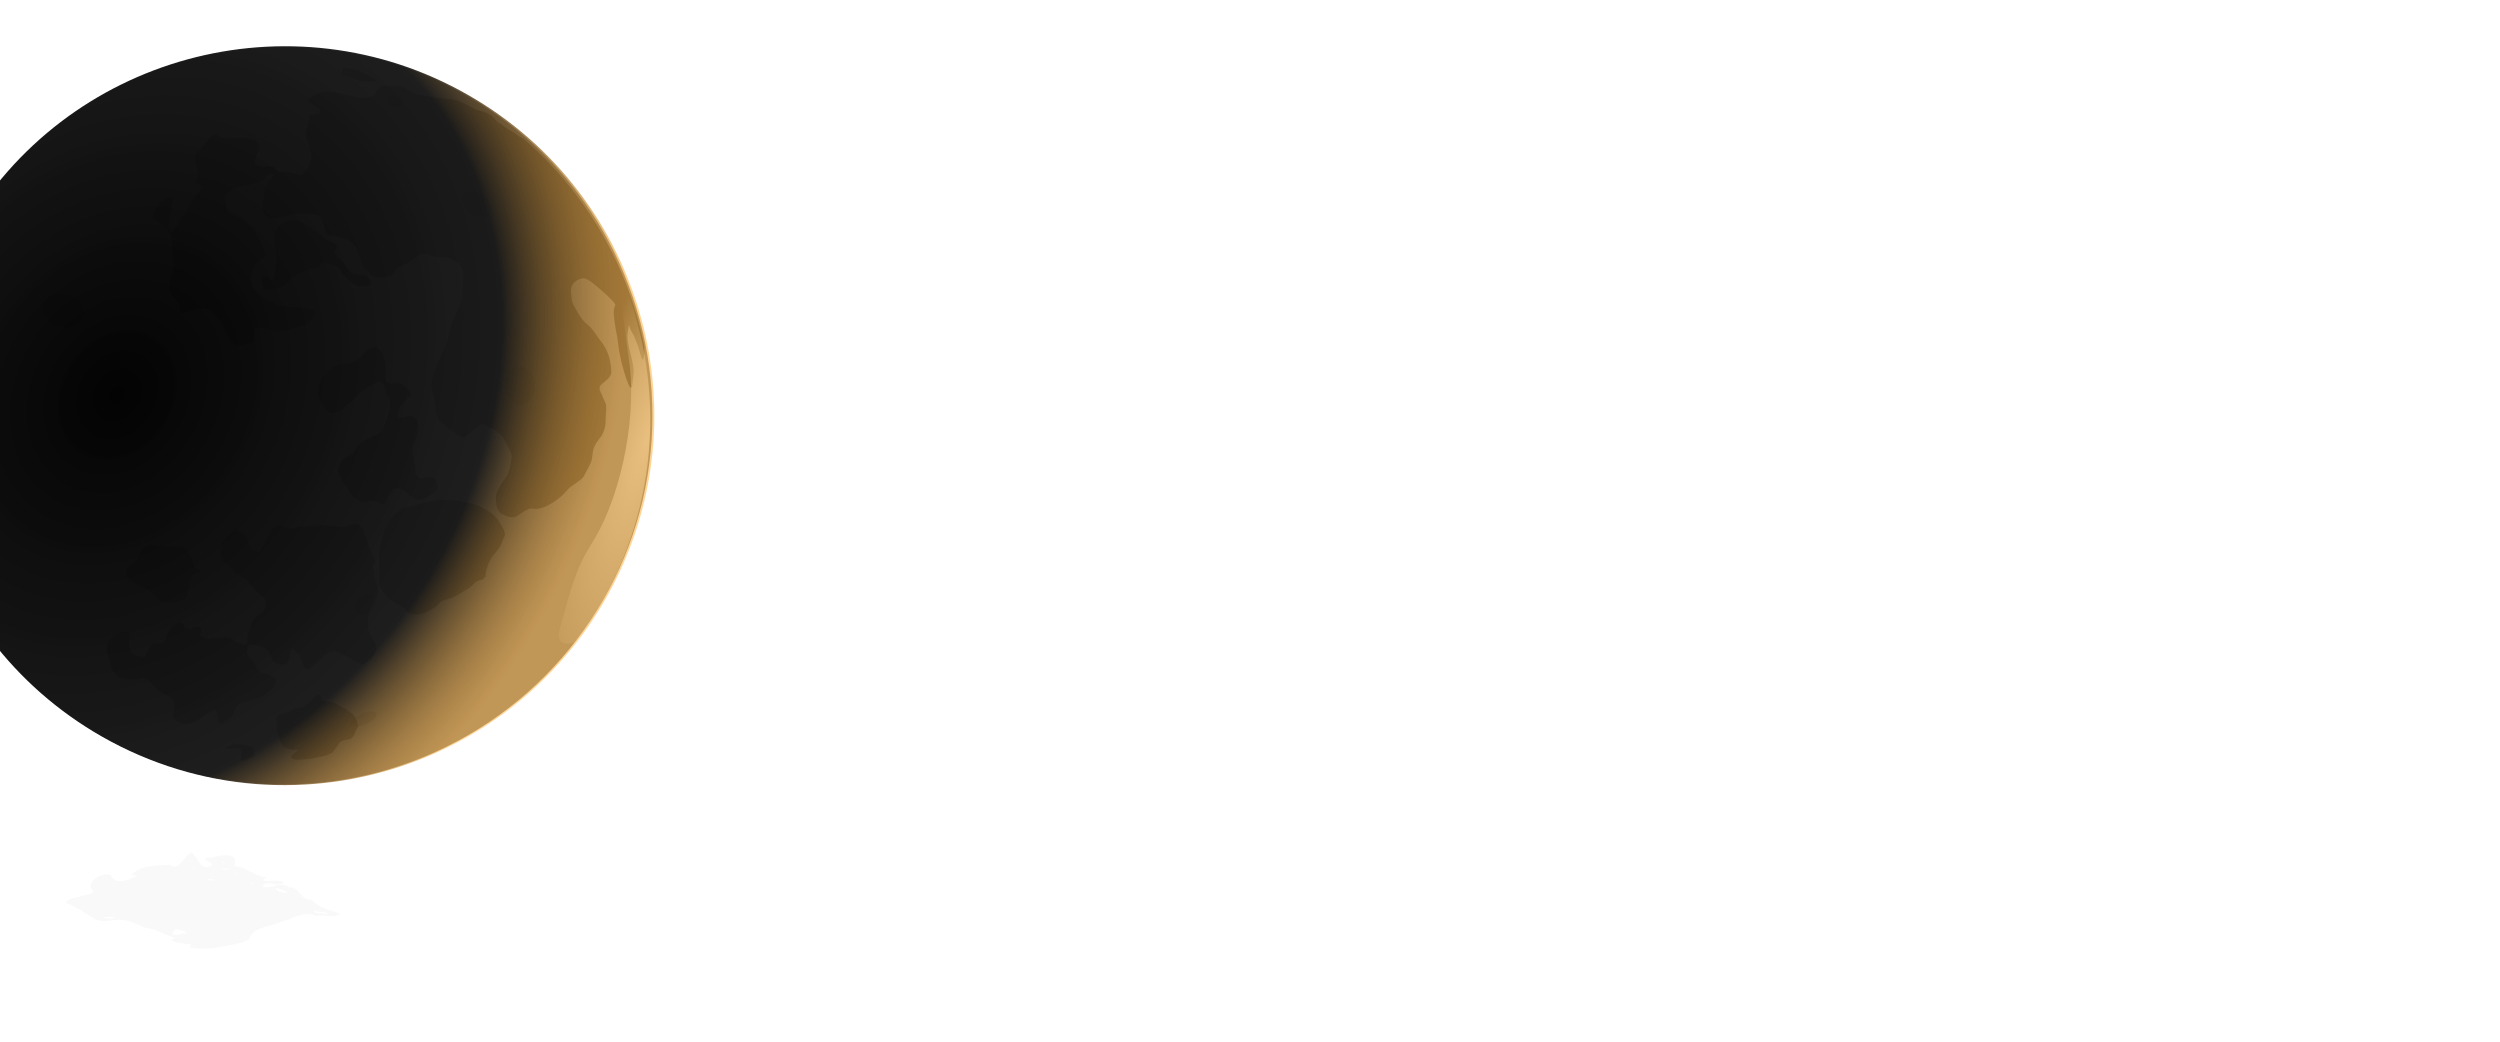 <?xml version="1.0" encoding="UTF-8" standalone="no"?>
<svg
   xmlns:dc="http://purl.org/dc/elements/1.1/"
   xmlns:cc="http://creativecommons.org/ns#"
   xmlns:rdf="http://www.w3.org/1999/02/22-rdf-syntax-ns#"
   xmlns:svg="http://www.w3.org/2000/svg"
   xmlns="http://www.w3.org/2000/svg"
   xmlns:sodipodi="http://sodipodi.sourceforge.net/DTD/sodipodi-0.dtd"
   xmlns:inkscape="http://www.inkscape.org/namespaces/inkscape"
   height="250"
   width="600"
   version="1.1"
   viewBox="0 0 600.002 250.002"
   id="svg7176"
   inkscape:version="0.91 r13725"
   sodipodi:docname="moon.svg">
  <sodipodi:namedview
     pagecolor="#ffffff"
     bordercolor="#666666"
     borderopacity="1"
     objecttolerance="10"
     gridtolerance="10"
     guidetolerance="10"
     inkscape:pageopacity="0"
     inkscape:pageshadow="2"
     inkscape:window-width="706"
     inkscape:window-height="480"
     id="namedview7250"
     showgrid="false"
     inkscape:zoom="0.37053107"
     inkscape:cx="-23.859478"
     inkscape:cy="333.66"
     inkscape:window-x="135"
     inkscape:window-y="0"
     inkscape:window-maximized="0"
     inkscape:current-layer="svg7176" />
  <defs
     id="defs7178">
    <radialGradient
       id="g"
       gradientUnits="userSpaceOnUse"
       cy="120.82"
       cx="124.4"
       gradientTransform="matrix(-0.584,1.957,-0.469,-0.14,622.24,881.44)"
       r="102.27">
      <stop
         stop-color="#fff"
         offset="0"
         id="stop7181" />
      <stop
         stop-color="#fff"
         stop-opacity="0"
         offset="1"
         id="stop7183" />
    </radialGradient>
    <radialGradient
       id="h"
       gradientUnits="userSpaceOnUse"
       cy="82.897"
       cx="-88.068"
       gradientTransform="matrix(0.761,0.489,-0.594,0.924,220.44,1043.1)"
       r="388.16">
      <stop
         stop-opacity=".98"
         offset="0"
         id="stop7186" />
      <stop
         stop-color="#181818"
         stop-opacity=".945"
         offset=".75"
         id="stop7188" />
      <stop
         stop-color="#ffaa2b"
         stop-opacity=".503"
         offset="1"
         id="stop7190" />
    </radialGradient>
    <filter
       id="i"
       y="-0.323"
       x="-0.059"
       width="1.118"
       height="1.645">
      <feGaussianBlur
         stdDeviation="15.1"
         id="feGaussianBlur7193" />
    </filter>
    <filter
       id="j"
       y="-0.177"
       x="-0.033"
       width="1.066"
       height="1.354">
      <feGaussianBlur
         stdDeviation="8.283"
         id="feGaussianBlur7196" />
    </filter>
    <filter
       id="k"
       y="-0.231"
       x="-0.047"
       width="1.094"
       height="1.461">
      <feGaussianBlur
         stdDeviation="11.939"
         id="feGaussianBlur7199" />
    </filter>
    <filter
       id="a">
      <feGaussianBlur
         stdDeviation="15.761"
         id="feGaussianBlur7202" />
    </filter>
  </defs>
  <g
     transform="translate(140.93,7.221)"
     id="g7204">
    <g
       transform="translate(-140.93,-467.65)"
       id="g7206">
      <g
         transform="matrix(0.328,0,0,0.328,-6.059,202.08)"
         id="g7208">
        <ellipse
           rx="269.37"
           ry="269.74"
           cy="1091.9"
           cx="226.48"
           id="ellipse7210"
           style="fill:#838383" />
        <path
           d="m 480.66,1071 c 0.622,-1.3 0.856,-4.959 1.319,-8.87 1.19,-10.065 -6.003,-22.302 -4.11,-31.935 0.387,-1.97 0.6,-3.501 0.766,-4.885 0.433,1.653 1.06,3.469 2.269,5.477 5.696,9.456 7.188,24.352 8.509,18.986 0.558,-2.267 0.663,-5.249 0.603,-8.446 -0.009,-0.044 0.005,-0.094 -0.003,-0.14 -11.662,-58.454 -42.485,-112.47 -88.877,-152.34 -1.576,-0.696 -3.074,-1.45 -4.229,-2.391 -2.971,-2.422 -6.199,-3.623 -8.876,-5.806 -2.728,-2.224 -5.818,-3.55 -7.879,-6.168 -2.63,-3.34 -6.346,-4.981 -10.539,-5.791 -4.318,-0.834 -6.983,-3.265 -10.87,-5.083 -3.908,-1.827 -6.729,-3.154 -10.839,-3.378 -6.631,-0.362 -13.56,-1.51 -20.22,-2.796 -1.012,-0.195 -2.023,-0.396 -3.035,-0.591 -4.542,-0.877 -10.836,-6.438 -15.264,-6.31 -2.917,0.085 -12.454,-1.694 -14.391,2.447 -2.113,4.52 -4.354,6.195 -9.592,6.347 -5.783,0.168 -11.58,-2.042 -17.518,-3.189 -4.456,-0.861 -11.456,-2.019 -15.476,-0.544 -2.679,0.982 -12.405,5.032 -6.874,7.618 3.312,1.549 8.935,4.282 6.564,7.209 -1.683,2.078 -7.748,-0.4 -7.685,2.271 0.026,1.124 0.305,2.249 0.088,3.353 -0.949,4.831 -2.514,7.29 -2.087,11.547 0.452,4.508 5.852,12.274 3.436,17.44 -1.8,3.849 -4.466,12.918 -9.834,10.408 -2.589,-1.211 -10.699,-2.958 -14.097,-1.797 -1.522,-3.125 -3.376,-4.343 -7.297,-4.24 -3.855,0.101 -4.404,1.115 -9.059,-1.062 -1.8,-0.842 1.233,-8.597 1.658,-10.333 1.074,-4.387 1.177,-4.66 -2.122,-7.34 -3.103,-2.522 -8.041,-1.397 -11.012,-1.976 -3.619,-0.705 -6.658,0.657 -10.291,-0.051 -3.925,-0.765 -2.936,0.759 -6.815,-2.393 -2.483,-2.018 -7.81,5.97 -9.153,7.622 -2.567,3.159 -4.129,3.988 -6.271,6.623 -2.1,2.584 1.935,11.385 2.015,14.43 0.182,6.939 -6.406,3.232 1.5,8.67 0.06,0.042 1.381,0.208 2.035,0.296 -9.198,11.523 -19.533,32.007 -23.66,34.369 2.142,6.391 0.312,15.971 1.885,22.822 0.845,3.681 -3.226,12.383 -3.109,16.83 0.091,3.477 2.432,6.2 4.09,8.295 3.307,4.177 4.882,3.199 3.771,8.904 -0.637,3.272 6.811,0.233 9.944,-0.904 4.105,-1.489 5.685,-1.101 10.332,0.036 3.389,0.829 7.047,5.321 8.535,7.199 3.172,4.005 5.077,10.091 7.486,14.608 3.403,6.381 11.533,3.95 16.482,2.153 2.147,-0.779 1.716,-7.857 2.018,-9.406 0.633,-3.248 11.509,-0.173 13.199,0.618 6.289,2.941 16.298,-3.183 22.45,-3.819 4.114,-0.425 8.333,-6.775 8.778,-8.591 1.044,-4.264 -16.752,-4.719 -18.479,-4.673 -5.176,0.136 -10.59,-1.778 -15.541,-4.093 -3.974,-1.858 -5.855,-4.074 -8.881,-6.533 -3.252,-2.643 -4.305,-4.762 -4.422,-9.209 -0.124,-4.722 1.13,-7.508 3.236,-12.01 0.913,-1.953 5.59,-3.767 6.951,-4.684 2.595,0.505 -6.515,-22.917 -17.146,-27.888 -9.2,-4.302 -11.065,-3.948 -11.265,-11.616 -0.061,-2.316 -0.312,-3.833 -0.474,-5.705 1.222,-1.202 2.313,-2.33 4.096,-3.742 3.073,-2.433 6.644,-2.564 11.162,-3.509 4.256,-0.89 7.703,-1.69 10.886,-2.844 4.083,-1.481 2.747,-6.067 7.92,-5.059 0.702,0.137 1.425,0.064 2.141,0.07 -4.054,3.826 -6.2,6.112 -7.372,12.077 -0.697,3.549 -2.798,13.377 -0.292,16.56 3.021,3.837 5.139,3.595 10.161,3.061 5.158,-0.549 11.144,-4.191 16.358,-3.184 3.637,0.702 9.172,-0.713 13.47,1.296 4.777,2.233 2.594,13.122 7.393,14.29 5.175,1.259 11.024,1.35 15.9,4.951 5.984,4.419 6.667,11.44 9.838,17.916 3.211,6.56 8.09,9.132 15.295,8.014 9.591,-1.487 3.498,-3.602 9.923,-7.055 2.906,-1.562 6.778,-2.821 9.953,-5.35 2.452,-1.953 6.229,-5.329 9.636,-4.671 3.362,0.649 6.703,2.519 10.465,2.409 3.811,-0.111 7.971,-0.096 11.823,3.045 3.916,3.193 5.156,4.675 5.28,9.956 0.091,3.877 -0.514,6.504 -0.398,11.474 0.114,4.851 0.015,7.05 -2.087,11.547 -1.706,3.648 -3.404,7.279 -5.109,10.928 -2.753,5.889 -2.585,12.611 -5.277,18.369 l -6.724,14.381 c -1.77,3.786 -2.221,6.59 -2.797,9.524 -0.657,3.341 -0.86,5.662 -0.152,9.105 0.673,3.271 2.526,6.934 2.607,10.361 0.115,4.889 0.052,8.783 3.635,11.703 1.951,1.591 5.316,4.497 7.186,5.879 0.732,0.541 7.804,6.203 9.873,5.444 4.566,-1.675 6.51,-5.19 10.557,-8.414 3.757,-2.992 4.344,-0.453 8.426,1.456 3.701,1.731 9.19,5.138 10.628,9.144 1.564,4.359 6.076,8.729 5.037,14.015 -1.085,5.519 -1.314,10.014 -5.365,15.016 -2.437,3.01 -6.173,8.84 -6.076,12.994 0.082,3.504 0.152,10.076 4.994,12.34 3.522,1.647 7.245,2.927 10.116,1.384 1.523,-0.819 8.413,-6.202 10.951,-5.712 4.929,0.952 10.266,-0.745 16.354,-4.875 3.994,-2.709 6.763,-4.873 9.866,-8.704 2.983,-3.683 10.528,-6.58 12.521,-10.842 1.618,-3.461 4.688,-7.845 5.427,-11.607 0.753,-3.83 0.271,-5.892 2.118,-9.841 1.823,-3.899 4.337,-5.734 5.846,-8.961 1.655,-3.54 2.186,-6.966 2.118,-9.842 -0.076,-3.239 0.526,-6.228 0.442,-9.798 -0.066,-2.795 -1.807,-5.014 -2.88,-8.005 -1.086,-3.026 -3.962,-5.864 0.124,-9.118 1.895,-1.509 6.612,-4.366 6.512,-8.615 -0.067,-2.851 -0.89,-8.771 -1.958,-11.747 -1.752,-4.883 -3.359,-7.552 -6.308,-11.299 -2.506,-3.183 -5.059,-7.891 -8.316,-10.546 -3.546,-2.891 -5.985,-5.827 -7.954,-9.549 -2.014,-3.807 -4.522,-6.677 -4.632,-11.342 -0.071,-3.008 -1.493,-6.539 1.439,-10.159 1.639,-2.024 6.352,-4.55 9,-3.312 4.047,1.892 6.718,4.552 9.904,7.149 2.129,1.736 13.93,11.884 11.395,12.814 -1.688,3.611 -0.429,8.711 -0.049,12.499 0.446,4.445 1.815,8.952 2.364,14.422 0.825,8.229 3.446,19.066 6.347,27.151 2.007,5.592 3.014,6.656 3.636,5.357 z M 143.42,958.26 c -0.418,-1.247 -0.971,-2.383 -1.751,-3.337 -0.007,2.901 0.576,4.01 1.751,3.337 z m -1.751,-3.337 c 0.007,-2.783 0.513,-7.15 1.916,-14.351 0.997,-5.117 2.897,-10.831 -3.728,-7.298 -5.207,2.777 -7.171,6.852 -9.648,12.151 -1.297,2.773 6.761,6.335 8.549,7.171 1.216,0.569 2.149,1.394 2.913,2.328 z m 244.14,229.65 c 0.716,-1.763 1.331,-3.584 2.02,-5.058 1.123,-2.402 -3.934,-10.145 -5.462,-12.075 -3.268,-4.127 -7.707,-6.812 -12.47,-9.039 -4.776,-2.233 -7.932,-2.588 -12.675,-3.512 -5.157,-1.005 -9.96,-1.667 -15.153,-1.531 -7.144,0.188 -14.876,3.091 -21.135,4.4 -5.069,1.06 -7.337,1.318 -11.784,4.839 -3.884,3.075 -5.919,5.798 -8.735,11.82 -3.211,6.867 -5.196,19.152 -4.434,26.525 0.455,4.402 -0.089,8.867 0.033,13.504 0.12,4.566 4.981,8.385 7.388,11.424 2.712,3.425 8.496,3.998 11.457,7.738 3.327,4.202 7.878,4.1 12.01,3.236 4.838,-1.012 11.13,-5.417 13.306,-8.095 1.834,-2.257 7.768,-2.839 10.816,-4.464 4.548,-2.425 7.731,-4.454 11.119,-6.737 2.944,-1.984 3.275,-3.891 6.3,-4.989 2.793,-1.013 2.907,0.016 5.387,-3.035 -0.32,-2.173 0.942,-7.106 2.931,-11.36 1.582,-3.383 4.235,-6.041 6.52,-8.853 1.02,-1.256 1.844,-2.974 2.56,-4.737 z m -105.5,135.33 c 0.707,-1.992 -1.832,-8.12 -3.678,-9.62 -2.669,-2.169 -4.771,-3.818 -7.855,-5.26 -2.778,-1.299 -5.847,-3.456 -8.492,-3.971 -4.701,-0.916 -5.588,0.99 -7.162,-3.349 -1.283,-3.537 -2.868,-1.52 -6.384,1.775 -2.563,2.402 -4.141,4.723 -6.633,5.627 -3.376,1.225 -4.955,-0.177 -8.295,2.469 -2.522,1.998 -7.412,2.172 -9.264,2.844 -3.259,1.182 -1.361,9.408 -1.311,11.289 0.094,3.591 1.631,6.051 2.802,9.279 1.366,3.766 5.093,4.73 7.883,5.273 3.738,0.728 7.318,-1.695 1.995,2.52 -5.503,4.358 0.431,4.812 3.34,4.735 4.196,-0.11 9,-0.713 13.503,-1.655 4.275,-0.894 6.608,-1.243 10.206,-3.162 2.069,-1.103 5.101,-6.554 5.911,-7.551 1.745,-2.148 4.976,-1.829 7.657,-2.801 2.786,-1.011 3.813,-4.761 5.26,-7.855 0.245,-0.089 0.415,-0.302 0.516,-0.587 z m 12.393,-54.023 c 1.104,-2.086 1.47,-4.308 0.637,-6.602 -1.77,-4.879 -4.471,-7.216 -5.49,-12.088 -0.74,-3.539 0.222,-7.479 0.716,-10.015 0.827,-4.242 2.182,-8.491 4.525,-11.372 2.948,-3.628 1.999,-6.684 1.367,-9.71 -0.887,-4.245 -2.937,-4.979 -2.164,-8.946 0.782,-4.016 -3.575,-2.276 0.44,-7.729 1.105,-0.401 -3.71,-10.227 -4.175,-11.508 -1.323,-3.648 -1.903,-6.736 -3.509,-11.162 -1.619,-4.462 -4.712,-6.964 -9.49,-5.231 -3.57,1.295 -9.31,1.916 -12.506,1.293 -7.725,-1.505 -14.619,-0.245 -22.23,-0.045 -7.229,0.19 -7.659,3.56 -14.488,0.367 -4.391,-2.053 -6.448,-0.99 -9.251,2.815 -2.622,3.56 -4.46,7.841 -6.449,12.095 -1.92,4.107 -3.177,4.069 -7.34,2.122 -1.749,-0.818 -3.679,-7.094 -4.104,-8.266 -1.188,-3.275 -1.95,-4.086 -5.944,-5.953 -3.025,-1.415 -7.81,5.364 -10.731,7.677 -3.574,2.83 -2.852,8.598 -1.629,11.968 1.349,3.717 6.097,6.18 8.286,9.429 2.452,3.639 8.479,4.99 11.182,8.402 2.964,3.743 6.019,7.128 9.616,10.051 2.433,1.977 3.392,4.43 2.76,7.673 -0.885,4.543 -2.291,5.132 -5.607,6.9 -3.011,1.605 -4.165,5.514 -5.869,9.157 -1.949,4.168 -2.065,7.625 -1.976,11.012 0.093,3.526 -9.274,-1.462 -10.708,-2.627 -3.363,-2.733 -7.471,-1.094 -11.289,-1.311 -4.584,-0.261 -5.378,2.246 -10.97,-0.369 -3.539,-1.655 2.103,-5.364 -2.773,-7.644 -2.224,-1.04 -5.547,2.116 -8.642,1.513 -3.57,-0.695 -0.49,-6.333 -6.886,-4.013 -4.622,1.677 -5.678,5.354 -7.793,9.879 -2.875,6.148 -0.168,3.266 -6.951,4.684 -3.671,0.768 -4.03,0.134 -6.313,5.017 -2.444,5.228 -1.486,5.571 -7.602,4.38 -5.062,-0.986 -5.108,-3.584 -6.319,-6.922 -1.194,-3.293 0.748,-6.944 -0.24,-9.668 -1.41,-3.886 -9.884,1.477 -11.521,2.581 -5.8,3.908 -5.262,9.339 -3.138,15.195 2.172,5.986 0.656,8.659 6.446,13.363 4.091,3.324 14.119,3.012 18.394,1.46 3.458,-1.255 7.97,6.467 9.228,7.489 3.308,2.688 6.452,4.604 10.46,6.478 3.74,1.749 3.815,7.015 3.19,10.22 -0.993,5.096 -1.838,5.488 3.424,7.949 5.095,2.382 6.255,1.335 10.942,0.356 4.596,-0.961 8.79,-7.865 14.595,-9.079 2.861,-0.598 3.391,7.2 3.411,7.977 0.123,4.69 9.15,-3.163 9.569,-3.495 3.053,-2.417 1.825,-5.955 4.609,-8.16 3.282,-2.599 11.75,-3.722 15.025,-4.91 3.412,-1.238 5.536,-3.154 7.907,-5.031 3.179,-2.517 4.713,-5.046 5.26,-7.855 0.594,-3.051 -8.041,-5.015 -10.113,-5.522 -4.057,-0.993 -4.785,-7.287 -8.648,-10.426 -2.948,-2.396 -2.764,-5.866 -2.164,-8.947 0.654,-3.357 10.874,0.324 12.896,1.269 3.276,1.532 3.566,6.553 5.406,8.875 2.059,2.6 7.904,3.008 9.725,2.96 1.914,-0.05 2.913,-9.623 3.569,-11.026 1.762,-3.768 7.982,7.034 8.272,7.835 1.826,5.034 1.175,6.267 4.684,6.951 0.995,0.194 10.872,-9.857 12.266,-10.961 4.293,-3.4 7.256,-2.954 11.58,-0.933 2.991,1.399 6.225,3.704 9.462,5.218 4.8,2.244 6.004,3.892 10.015,0.716 2.21,-1.75 4.056,-3.711 5.16,-5.798 z m 45.061,-119.17 c 1.523,-2.424 0.981,-5.875 -0.251,-7.431 -2.919,-3.687 -6.09,-2.251 -8.726,-1.7 -3.814,0.797 -4.992,-0.283 -6.581,-4.664 1.395,-2.984 -3.717,-14.11 -0.535,-20.915 2.006,-4.291 2.954,-9.953 2.876,-12.938 -0.106,-4.03 -1.86,-5.63 -5.335,-7.255 -1.335,-0.624 -5.796,2.06 -8.67,1.5 -3.645,-0.71 1.41,-8.935 2.322,-10.057 2.318,-2.853 3.525,-2.956 5.953,-5.944 2.345,-2.885 -4.691,-7.748 -6.984,-8.82 -3.935,-1.84 -6.182,1.077 -10.666,-1.02 -1.23,-0.575 -0.579,-9.804 -0.6,-10.595 -0.128,-4.888 -1.251,-9.392 -4.189,-13.102 -2.961,-3.739 -8.075,-1.022 -9.668,0.24 -4.732,3.747 -3.619,6.202 -9.442,8.315 -6.711,2.435 -12.142,0.969 -17.574,5.271 -4.015,3.179 -5.514,6.701 -7.751,11.486 -2.871,6.141 1.222,11.773 3.997,16.979 3.103,5.82 8.811,4.486 12.908,1.241 6.242,-4.943 14.051,-14.319 22.07,-18.278 4.03,-1.99 6.751,-3.745 8.726,1.7 2.269,6.256 3.775,8.515 3.913,13.766 0.095,3.605 -0.717,6.623 -2.613,10.679 -2.842,6.078 -1.102,8.533 -8.402,11.182 -5.191,1.883 -6.126,2.765 -11.105,6.709 -4.966,3.933 -2.38,6.293 -7.835,8.272 -4.055,1.471 -6.573,4.567 -7.475,9.199 -0.982,5.039 5.184,11.566 7.168,15.288 2.454,4.602 5.939,8.084 10.848,9.04 4.791,0.933 5.045,-2.402 10.32,0.064 5.074,2.373 4.468,4.019 8.266,-4.104 2.843,-6.079 5.628,-6.89 10.815,-4.464 2.594,1.213 5.064,4.748 8.881,6.533 3.859,1.805 9.706,-2.622 13.073,-4.202 1.019,-0.479 1.761,-1.167 2.269,-1.975 z m -133.4,194.2 c 0.687,-1.134 -0.131,-2.794 -0.433,-4.239 0.872,-4.474 -13.067,-5.015 -16.526,-3.76 -9.852,3.574 0.208,2.151 5.209,2.436 4.54,0.259 1.746,5.781 1.804,8.019 0.071,2.715 7.553,-1.118 8.684,-1.528 0.639,-0.232 1.033,-0.55 1.262,-0.928 z m 85.632,-345.83 c 0.759,-1.178 0.023,-2.764 -2.132,-4.516 -3.043,-2.473 -7.718,-1.228 -11.331,-2.918 -3.607,-1.687 -5.457,-7.12 -8.315,-9.442 -3.823,-3.106 -3.692,-2.726 -4.989,-6.3 -0.409,-1.128 1.014,-2.169 1.522,-3.255 -0.377,-3.651 -6.033,-4.219 -8.881,-6.533 -2.912,-2.366 -3.252,-3.936 -6.886,-5.635 -2.692,-1.259 -4.651,-3.762 -7.855,-5.26 -4.255,-1.99 -4.854,-2.459 -8.45,-2.364 -4,0.105 -5.355,1.411 -8.613,3.148 -3.331,1.776 -4.979,6.288 -4.871,10.417 0.122,4.639 0.258,6.241 1.238,10.928 0.78,3.733 0.552,7.194 -0.051,10.291 -0.539,2.768 -1.571,7.112 -2.018,9.406 -0.459,2.355 -4.255,-3.863 -6.511,-3.044 -3.912,1.419 -0.331,8.029 -0.093,8.684 0.791,2.181 10.391,-0.902 11.58,-0.933 3.111,-0.082 6.286,-4.995 8.833,-7.012 4.279,-3.389 6.297,-3.906 11.424,-5.766 7.122,-2.584 6.08,0.293 8.337,-2.484 2.59,-3.187 -0.237,-3.541 9.293,-1.209 6.144,1.503 7.007,6.583 11.224,10.009 3.889,3.16 5.356,5.969 10.764,5.827 3.775,-0.099 6.023,-0.86 6.783,-2.038 z m -124.3,210.93 c 0.423,-2.171 -4.497,-1.963 -5.251,-4.042 l -1.733,-4.778 c -3.787,-10.44 -7.309,-9.468 -16.348,-9.23 -4.136,0.109 -8.866,-0.484 -12.896,-1.269 -5.014,-0.977 -7.569,4.236 -9.47,8.301 -2.522,5.393 -4.788,4.363 -8.127,8.895 -3.867,5.251 3.828,9.759 8.039,11.728 4.999,2.338 8.898,3.988 12.109,8.042 5.859,7.399 13.14,5.529 20.043,3.025 4.978,-1.806 4.145,-8.475 4.842,-12.052 1.128,-5.789 2.556,-7.111 8.791,-8.619 z m 127.49,-359.15 c 1.319,-1.044 -7.979,-5.318 -10.488,-6.491 -3.277,-1.532 -5.881,-2.034 -9.073,-2.655 -4.836,-0.942 -5.361,0.127 -4.084,3.644 0.519,1.43 8.217,3.842 9.766,4.567 3.965,1.854 7.168,1.433 9.71,1.367 1.398,-0.037 2.777,-0.287 4.169,-0.431 z"
           id="path7212"
           inkscape:connector-curvature="0"
           style="opacity:0.459;fill-rule:evenodd" />
        <path
           d="m 482.95,1171.9 c 19.291,-64.668 13.146,-130.86 -12.545,-187.96 0.936,10.807 7.141,60.567 7.902,64.904 6.812,38.809 -4.109,98.054 -24.463,132.4 -2.017,3.404 -4.034,6.824 -6.051,10.228 -9.758,16.47 -14.068,37.105 -19.629,55.746 -3.385,11.348 3.364,12.789 11.34,10.524 19.001,-25.088 33.925,-53.93 43.446,-85.851 z"
           id="path7214"
           style="opacity:0.652;fill:url(#g);fill-rule:evenodd"
           inkscape:connector-curvature="0" />
        <path
           d="M 400.49,1084 A 14.251,10.688 84.215 0 1 397.617,1055.643 14.251,10.688 84.215 1 1 400.49,1084 Z"
           id="path7216"
           inkscape:connector-curvature="0"
           style="opacity:0.164" />
        <path
           d="m 362.31,943.69 a 12.215,8.143 34.762 0 1 9.287,-13.38 12.215,8.143 34.762 1 1 -9.287,13.38 z"
           id="path7218"
           inkscape:connector-curvature="0"
           style="opacity:0.164" />
        <path
           d="M 279.77,1236 A 6.108,8.652 45.657 0 1 292.146,1223.905 6.108,8.652 45.657 0 1 279.77,1236 Z"
           id="path7220"
           inkscape:connector-curvature="0"
           style="opacity:0.164" />
        <path
           d="m 285.94,1317.6 a 4.072,10.179 66.373 1 1 -3.264,-7.461 4.072,10.179 66.373 1 1 3.264,7.461 z"
           id="path7222"
           inkscape:connector-curvature="0"
           style="opacity:0.164" />
        <path
           d="m 306.35,865.83 a 5.09,4.072 16.61 1 1 2.328,-7.804 5.09,4.072 16.61 0 1 -2.328,7.804 z"
           id="path7224"
           inkscape:connector-curvature="0"
           style="opacity:0.164" />
        <path
           d="m 63.232,1018.5 a 5.09,4.072 16.61 0 1 2.328,-7.804 5.09,4.072 16.61 1 1 -2.328,7.804 z"
           id="path7226"
           inkscape:connector-curvature="0"
           style="opacity:0.164" />
        <path
           d="m 60.939,1026.3 a 15.269,12.215 16.61 1 1 6.983,-23.411 15.269,12.215 16.61 0 1 -6.983,23.411 z"
           id="path7228"
           inkscape:connector-curvature="0"
           style="opacity:0.164" />
        <path
           d="m 461.65,1225.8 c -33.197,58.159 -84.726,99.305 -143.16,120.32 -71.813,25.82 -154.06,21.232 -225.53,-19.558 -129.65,-74 -174.77,-239.1 -100.8,-368.7 73.98,-129.66 239.07,-174.79 368.72,-100.79 129.65,73.99 174.77,239.09 100.77,368.69 z"
           id="path7230"
           style="fill:url(#h)"
           inkscape:connector-curvature="0" />
      </g>
    </g>
  </g>
  <g
     transform="translate(6.948,-260.471)"
     id="g7232">
    <g
       transform="matrix(0.168,0,0,0.168,128.29,365.96)"
       id="g7234">
      <title
         id="title7236">Layer 1</title>
      <g
         id="g7238"
         style="stroke-width:5">
        <g
           transform="matrix(0.749,0,0,0.94,-740.27,411.93)"
           id="g7240"
           style="opacity:0.75;fill:#ffffff;filter:url(#k)">
          <path
             d="m 379.13,219.53 c 32.649,13.047 132.05,19.101 1.789,7.576 30.726,-9.97 119.98,-56.146 120.99,-8.153 -17.889,10.982 12.426,10.891 10.835,10.754 -87.384,-7.518 -68.799,0.027 -36.265,-11.579 45.943,-15.142 102.41,-31.659 107.98,26.033 5.34,-0.64 21.373,-1.399 16.02,-1.919 -20.513,-1.994 -41.29,-0.29 -61.778,-2.528 -11.404,-1.246 22.792,-3.369 34.263,-3.244 89.246,0.977 63.506,-2.317 106.47,4.155 6.09,-0.22 24.357,-0.402 18.269,-0.661 -21.671,-0.924 -43.39,-0.362 -65.059,-1.334 -5.323,-0.239 10.633,-0.877 15.961,-0.869 30.731,0.046 61.491,2.473 92.189,1.03 26.628,-1.251 -54.159,1.384 -79.736,-6.126 -33.392,-11.064 -173.96,-29.539 3.317,-17.738 21.062,1.402 60.617,30.781 79.79,42.311 52.904,39.522 -172.69,14.65 -71.544,-13.495 41.223,0.619 82.463,0.492 123.67,1.858 61.581,2.041 -34.111,32.001 -89.453,13.946 -7.611,-5.231 -108.74,-22.281 -106.82,-31.919 1.274,-6.4 10.856,-7.244 16.285,-10.866 54.067,0.544 119.11,1.044 169.61,27.67 -3.961,15.207 -1.082,8.14 -8.404,21.293 l -67.916,-4.882 c 8.073,-4.175 7.404,-1.9 -1.949,-6.842 -30.389,-7.93 -151.98,-32.979 -24.822,-27.374 1.511,-20.361 85.341,11.192 101.73,23.16 32.303,11.09 -3.706,-2.632 -46.943,4.787 -3.387,0.581 4.694,5.02 7.042,7.53 -7.417,0.262 -14.833,0.523 -22.249,0.785 -9.05,-0.252 -36.068,-1.105 -27.075,-2.159 22.794,-2.673 45.864,-1.822 68.795,-2.733 -10.309,-0.866 -20.731,-0.849 -30.928,-2.597 -1.404,-0.241 -3.98,-4.047 -2.841,-3.192 46.315,34.782 -88.894,34.515 -101.59,16.424 -128.53,-94.743 55.231,-104.49 108.43,-41.63 13.137,46.473 1.175,-14.97 -74.057,23.558 -18.935,9.697 42.542,-0.875 63.816,-0.869 4.419,0.001 -8.811,0.762 -13.229,0.883 -96.309,2.655 -65.674,4.343 -111.41,1.173 -35.167,-4.524 -19.603,-1.842 51.012,-2.875 10.408,-0.152 -20.667,2.748 -31.069,3.129 -95.683,3.505 -68.066,15.042 -105.81,-2.991 -36.207,-46.149 109.43,-34.717 36.6,-21.408 -35.606,12.84 -126.63,48.601 -118.17,2.475 92.985,-4.1 69.69,-8.519 20.322,14.206 -50.036,2.573 -98.174,11.541 -141.77,-15.835 l 65.684,-8.917 z"
             id="path7242"
             inkscape:connector-curvature="0"
             style="opacity:0.411;filter:url(#j)" />
          <path
             d="m 4186.5,-551.11 c 32.931,13.879 132.13,19.329 3.451,12.006 31.259,-8.825 121.74,-53.042 123.67,-4.407 -17.525,10.963 12.981,10.81 11.418,10.627 -86.204,-10.089 -68,-1.224 -35.06,-14.285 46.416,-17.35 103.69,-37.641 109.26,20.051 5.34,-0.64 21.373,-1.399 16.02,-1.919 -20.513,-1.994 -41.299,-0.254 -61.778,-2.528 -11.402,-1.266 22.792,-3.369 34.263,-3.244 89.246,0.977 63.506,-2.317 106.47,4.155 6.09,-0.22 24.357,-0.402 18.269,-0.661 -21.671,-0.924 -43.39,-0.362 -65.059,-1.334 -5.323,-0.239 10.633,-0.877 15.961,-0.869 30.731,0.046 61.491,2.473 92.189,1.03 26.628,-1.251 -54.159,1.384 -79.736,-6.126 -33.392,-11.064 -173.96,-29.539 3.317,-17.738 21.062,1.402 60.617,30.781 79.79,42.311 52.904,39.522 -172.69,14.65 -71.544,-13.495 41.223,0.619 82.463,0.492 123.67,1.858 61.581,2.041 -34.111,32.001 -89.453,13.946 -7.611,-5.231 -108.74,-22.281 -106.82,-31.919 1.274,-6.4 10.856,-7.244 16.285,-10.866 54.067,0.544 119.11,1.044 169.61,27.67 -3.961,15.207 -1.082,8.14 -8.404,21.293 l -67.916,-4.882 c 8.073,-4.175 7.404,-1.9 -1.949,-6.842 -30.389,-7.93 -151.98,-32.979 -24.822,-27.374 1.511,-20.361 85.341,11.192 101.73,23.16 32.303,11.09 -3.706,-2.632 -46.943,4.787 -3.387,0.581 4.694,5.02 7.042,7.53 -7.417,0.262 -14.833,0.523 -22.249,0.785 -9.05,-0.252 -36.068,-1.105 -27.075,-2.159 22.794,-2.673 45.864,-1.822 68.795,-2.733 -10.309,-0.866 -20.731,-0.849 -30.928,-2.597 -1.404,-0.241 -3.98,-4.047 -2.841,-3.192 46.315,34.782 -88.894,34.515 -101.59,16.424 -128.53,-94.743 55.231,-104.49 108.43,-41.63 13.137,46.473 1.175,-14.97 -74.057,23.558 -18.935,9.697 42.542,-0.875 63.816,-0.869 4.419,0.001 -8.811,0.762 -13.229,0.883 -96.309,2.655 -65.674,4.343 -111.41,1.173 -35.167,-4.524 -19.603,-1.842 51.012,-2.875 10.408,-0.152 -20.667,2.748 -31.069,3.129 -95.683,3.505 -68.066,15.042 -105.81,-2.991 -36.42,-46.149 109.43,-34.717 36.6,-21.408 -35.606,12.84 -130.11,48.601 -122.73,2.475 91.209,-4.1 68.828,-8.519 18.509,14.206 -50.723,2.573 -99.418,11.541 -143.01,-15.835 l 65.894,-8.279 z"
             transform="matrix(1.103,0,0,1.413,-416.92,249.41)"
             id="path7244"
             inkscape:connector-curvature="0"
             style="filter:url(#i)" />
        </g>
        <g
           transform="translate(1914,-447.21)"
           id="g7246">
          <path
             d="m 119.78,821.65 c -27.528,11.143 -42.421,67.518 -75.762,42.63 -41.864,3.94 -90.157,-1.21 -126.41,28.593 -26.832,15.327 35.811,1.428 1.424,15.622 -27.093,11.29 -64.723,26.445 -81.96,-9.2 -25.035,-8.731 -90.09,21.983 -62.085,55.56 15.257,10.842 -35.077,14.806 -44.828,20.838 -20.829,1.694 -52.128,14.613 -45.347,22.09 26.72,9.906 61.601,32.125 90.068,51.291 36.955,25.334 77.624,-1.343 116.46,9.681 28.154,1.623 52.325,25.774 79.66,27.042 28.483,4.751 80.829,35.2 94.93,32.38 -43.89,11.957 25.616,22.08 39.387,22.064 15.883,0.778 18.251,-2.045 7.211,11.278 29.158,8.311 60.472,4.295 90.379,2.817 38.781,-9.958 80.441,-10.056 116.9,-30.086 13.739,-44.379 74.937,-42.99 110.76,-60.754 41.909,-10.776 83.056,-42.157 126.29,-19.754 7.529,-9.953 55.621,8.986 81.886,-7.722 -34.082,-15.975 -72.323,-16.98 -99.872,-50.115 -37.734,5.326 -44.561,-46.699 -79.542,-43.25 -30.694,-23.09 -63.501,9.103 -91.448,-2.543 5.907,-19.115 44.151,-8.954 35.651,-8.766 19.226,5.265 62.566,-6.482 18.842,-11.104 -20.15,-3.112 -76.271,8.928 -40.604,-12.966 -39.257,0.52 -73.102,-36.339 -112.63,-37.647 17.277,-60.442 -61.314,-32.883 -87.281,-29.489 -46.977,0.357 36.454,21.507 -0.089,30.025 -35.439,11.92 -38.321,-33.133 -61.988,-48.518 z m 280.8,109.31 -0.929,0.064 0.929,-0.064 z m -0.936,0.06 c -5.787,-4.318 -8.632,5.099 0,0 z m -4.025,-0.787 c -3.547,-0.815 -2.231,-0.513 0,0 z m -325.21,187.87 c 5.155,-2.077 -7.618,-0.226 0,0 z m 119.05,-269.64 c -12.887,1.29 -21.695,-0.062 0,0 z m 48.956,6.021 c -12.722,9.688 -17.619,-5.226 0,0 z m -122.72,10.377 c 1.368,1.566 -2.118,0.278 0,0 z m 27.427,6.747 c -2.773,4.138 -14.057,-1.323 0,0 z m -107.95,3.691 c -14.212,4.997 -12.791,-1.224 0,0 z m 195.03,0.787 c 16.526,-2.571 61.206,21.001 43.164,21.737 6.777,-28.614 -74.816,-11.754 -43.164,-21.737 z m -102.5,0.303 c -2.872,6.404 -12.344,-6.58 0,0 z m 59.042,18.546 c 22.797,2.151 -15.866,5.241 0,0 z m -3.955,18.758 c 54.951,9.209 -29.757,5.456 0,0 z m 191.36,7.11 c 16.325,-0.061 29.81,1.302 5.026,0.244 l -5.026,-0.244 z m -197.91,1.785 c 10.341,0.131 2.263,0.029 0,0 z m 155.67,5.173 c 14.41,4.623 -25.516,2.215 0,0 z m 79.8,18.243 c 13.461,-1.821 68.264,22.581 28.399,14.732 -10.041,-1.678 -21.845,-3.156 -28.399,-14.732 z m -661.45,61.597 c -0.26,4.252 -6.717,-5.236 0,0 z m -2.832,1.724 c 4.56,-1.596 12.065,7.448 0,0 z m 797.9,14.34 c 11.286,6.219 59.881,5.944 25.447,6.013 14.856,-2.759 36.288,8.226 8.967,5.153 -10.863,-4.585 -28.031,5.077 -34.414,-11.166 z m -696.5,10.77 c -0.018,2.123 -2.941,-2.542 0,0 z m 4.259,9.651 c -3.437,0.994 -1.765,0.511 0,0 z m -42.38,1.634 c 14.917,2.982 74.871,-1.776 29.902,5.246 -10.031,1.558 -20.951,1.744 -29.902,-5.246 z m 77.413,0.635 c 5.156,-2.554 2.815,10.287 0,0 z m 573.41,4.538 -0.632,0.333 0.632,-0.333 z m -397.69,39.149 c 15.057,-2.838 61.967,16.291 20.373,14.041 -10.964,8.158 -47.857,8.392 -20.373,-14.041 z"
             transform="matrix(0.41,0,0,0.41,-2494.5,700.31)"
             id="path7248"
             inkscape:connector-curvature="0"
             style="opacity:0.5;fill:#dddddd;fill-opacity:0.733;filter:url(#a)" />
        </g>
      </g>
    </g>
  </g>
</svg>

